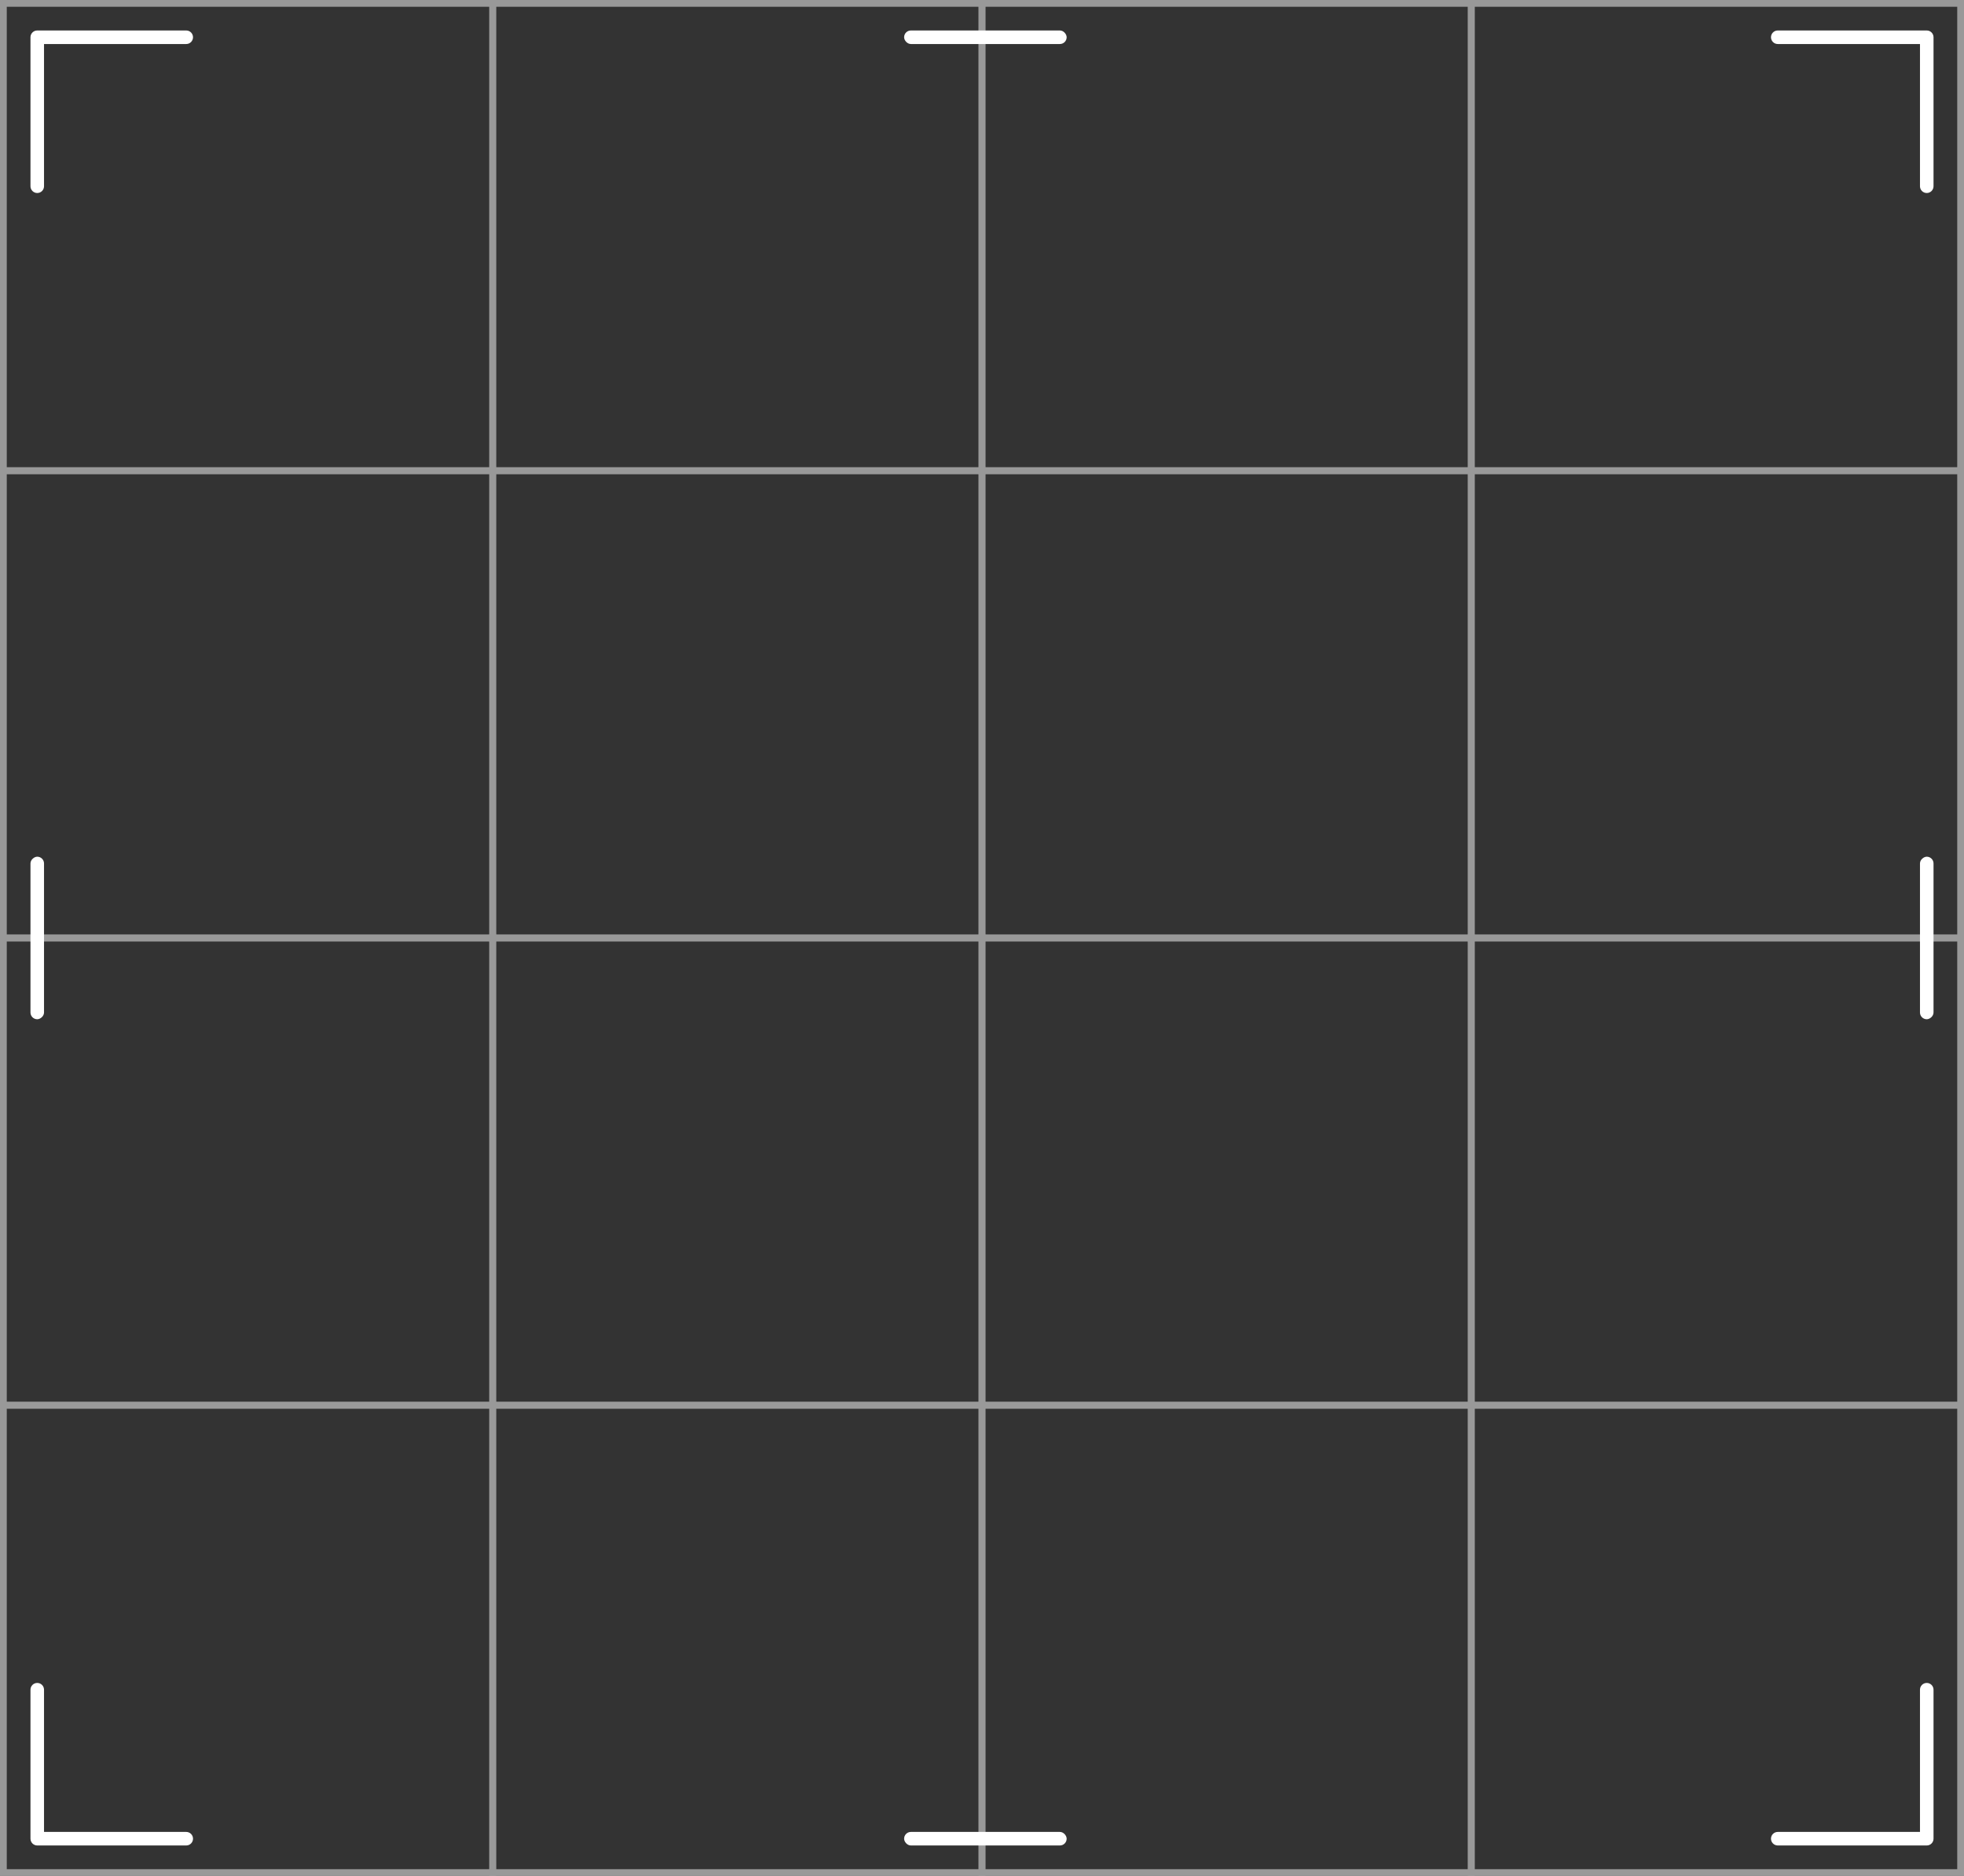 <svg width="290" height="277" viewBox="0 0 290 277" fill="none" xmlns="http://www.w3.org/2000/svg">
<rect x="0" y="0" width="290" height="277" fill="#333333" stroke="none"/>
<g opacity="0.5">
<rect x="0.5" y="0.5" width="72.25" height="69" stroke="white"/>
<rect x="0.5" y="69.5" width="72.25" height="69" stroke="white"/>
<rect x="0.5" y="138.5" width="72.25" height="69" stroke="white"/>
<rect x="0.5" y="207.5" width="72.25" height="69" stroke="white"/>
<rect x="72.75" y="0.5" width="72.25" height="69" stroke="white"/>
<rect x="72.75" y="69.5" width="72.25" height="69" stroke="white"/>
<rect x="72.75" y="138.5" width="72.25" height="69" stroke="white"/>
<rect x="72.75" y="207.5" width="72.25" height="69" stroke="white"/>
<rect x="145" y="0.5" width="72.25" height="69" stroke="white"/>
<rect x="145" y="69.5" width="72.25" height="69" stroke="white"/>
<rect x="145" y="138.5" width="72.25" height="69" stroke="white"/>
<rect x="145" y="207.5" width="72.25" height="69" stroke="white"/>
<rect x="217.25" y="0.5" width="72.25" height="69" stroke="white"/>
<rect x="217.25" y="69.5" width="72.25" height="69" stroke="white"/>
<rect x="217.25" y="138.5" width="72.25" height="69" stroke="white"/>
<rect x="217.25" y="207.5" width="72.25" height="69" stroke="white"/>
</g>
<rect x="133.5" y="4.5" width="24" height="2" rx="1" fill="white"/>
<rect x="133.5" y="270.5" width="24" height="2" rx="1" fill="white"/>
<rect x="4.5" y="150.5" width="24" height="2" rx="1" transform="rotate(-90 4.5 150.5)" fill="white"/>
<rect x="283.5" y="150.5" width="24" height="2" rx="1" transform="rotate(-90 283.5 150.5)" fill="white"/>
<path fill-rule="evenodd" clip-rule="evenodd" d="M284.5 272.5H262.5C261.948 272.5 261.5 272.052 261.5 271.5C261.5 270.948 261.948 270.5 262.5 270.5H283.5L283.5 249.5C283.5 248.948 283.948 248.5 284.5 248.5C285.052 248.5 285.5 248.948 285.5 249.5L285.5 271.5C285.5 272.052 285.052 272.5 284.5 272.5Z" fill="white"/>
<path fill-rule="evenodd" clip-rule="evenodd" d="M284.5 4.5H262.5C261.948 4.5 261.5 4.948 261.5 5.5C261.5 6.052 261.948 6.5 262.5 6.5H283.5L283.5 27.5C283.5 28.052 283.948 28.5 284.5 28.5C285.052 28.5 285.5 28.052 285.5 27.5L285.5 5.5C285.5 4.948 285.052 4.5 284.5 4.5Z" fill="white"/>
<path fill-rule="evenodd" clip-rule="evenodd" d="M5.5 272.5H27.5C28.052 272.5 28.5 272.052 28.5 271.5C28.5 270.948 28.052 270.5 27.5 270.5H6.5L6.5 249.5C6.5 248.948 6.052 248.5 5.5 248.5C4.948 248.5 4.5 248.948 4.5 249.5L4.5 271.5C4.5 272.052 4.948 272.5 5.5 272.5Z" fill="white"/>
<path fill-rule="evenodd" clip-rule="evenodd" d="M5.5 4.5H27.5C28.052 4.5 28.5 4.948 28.5 5.5C28.5 6.052 28.052 6.5 27.5 6.5H6.5L6.5 27.5C6.5 28.052 6.052 28.5 5.5 28.5C4.948 28.5 4.5 28.052 4.5 27.5L4.5 5.5C4.5 4.948 4.948 4.5 5.5 4.5Z" fill="white"/>
</svg>
